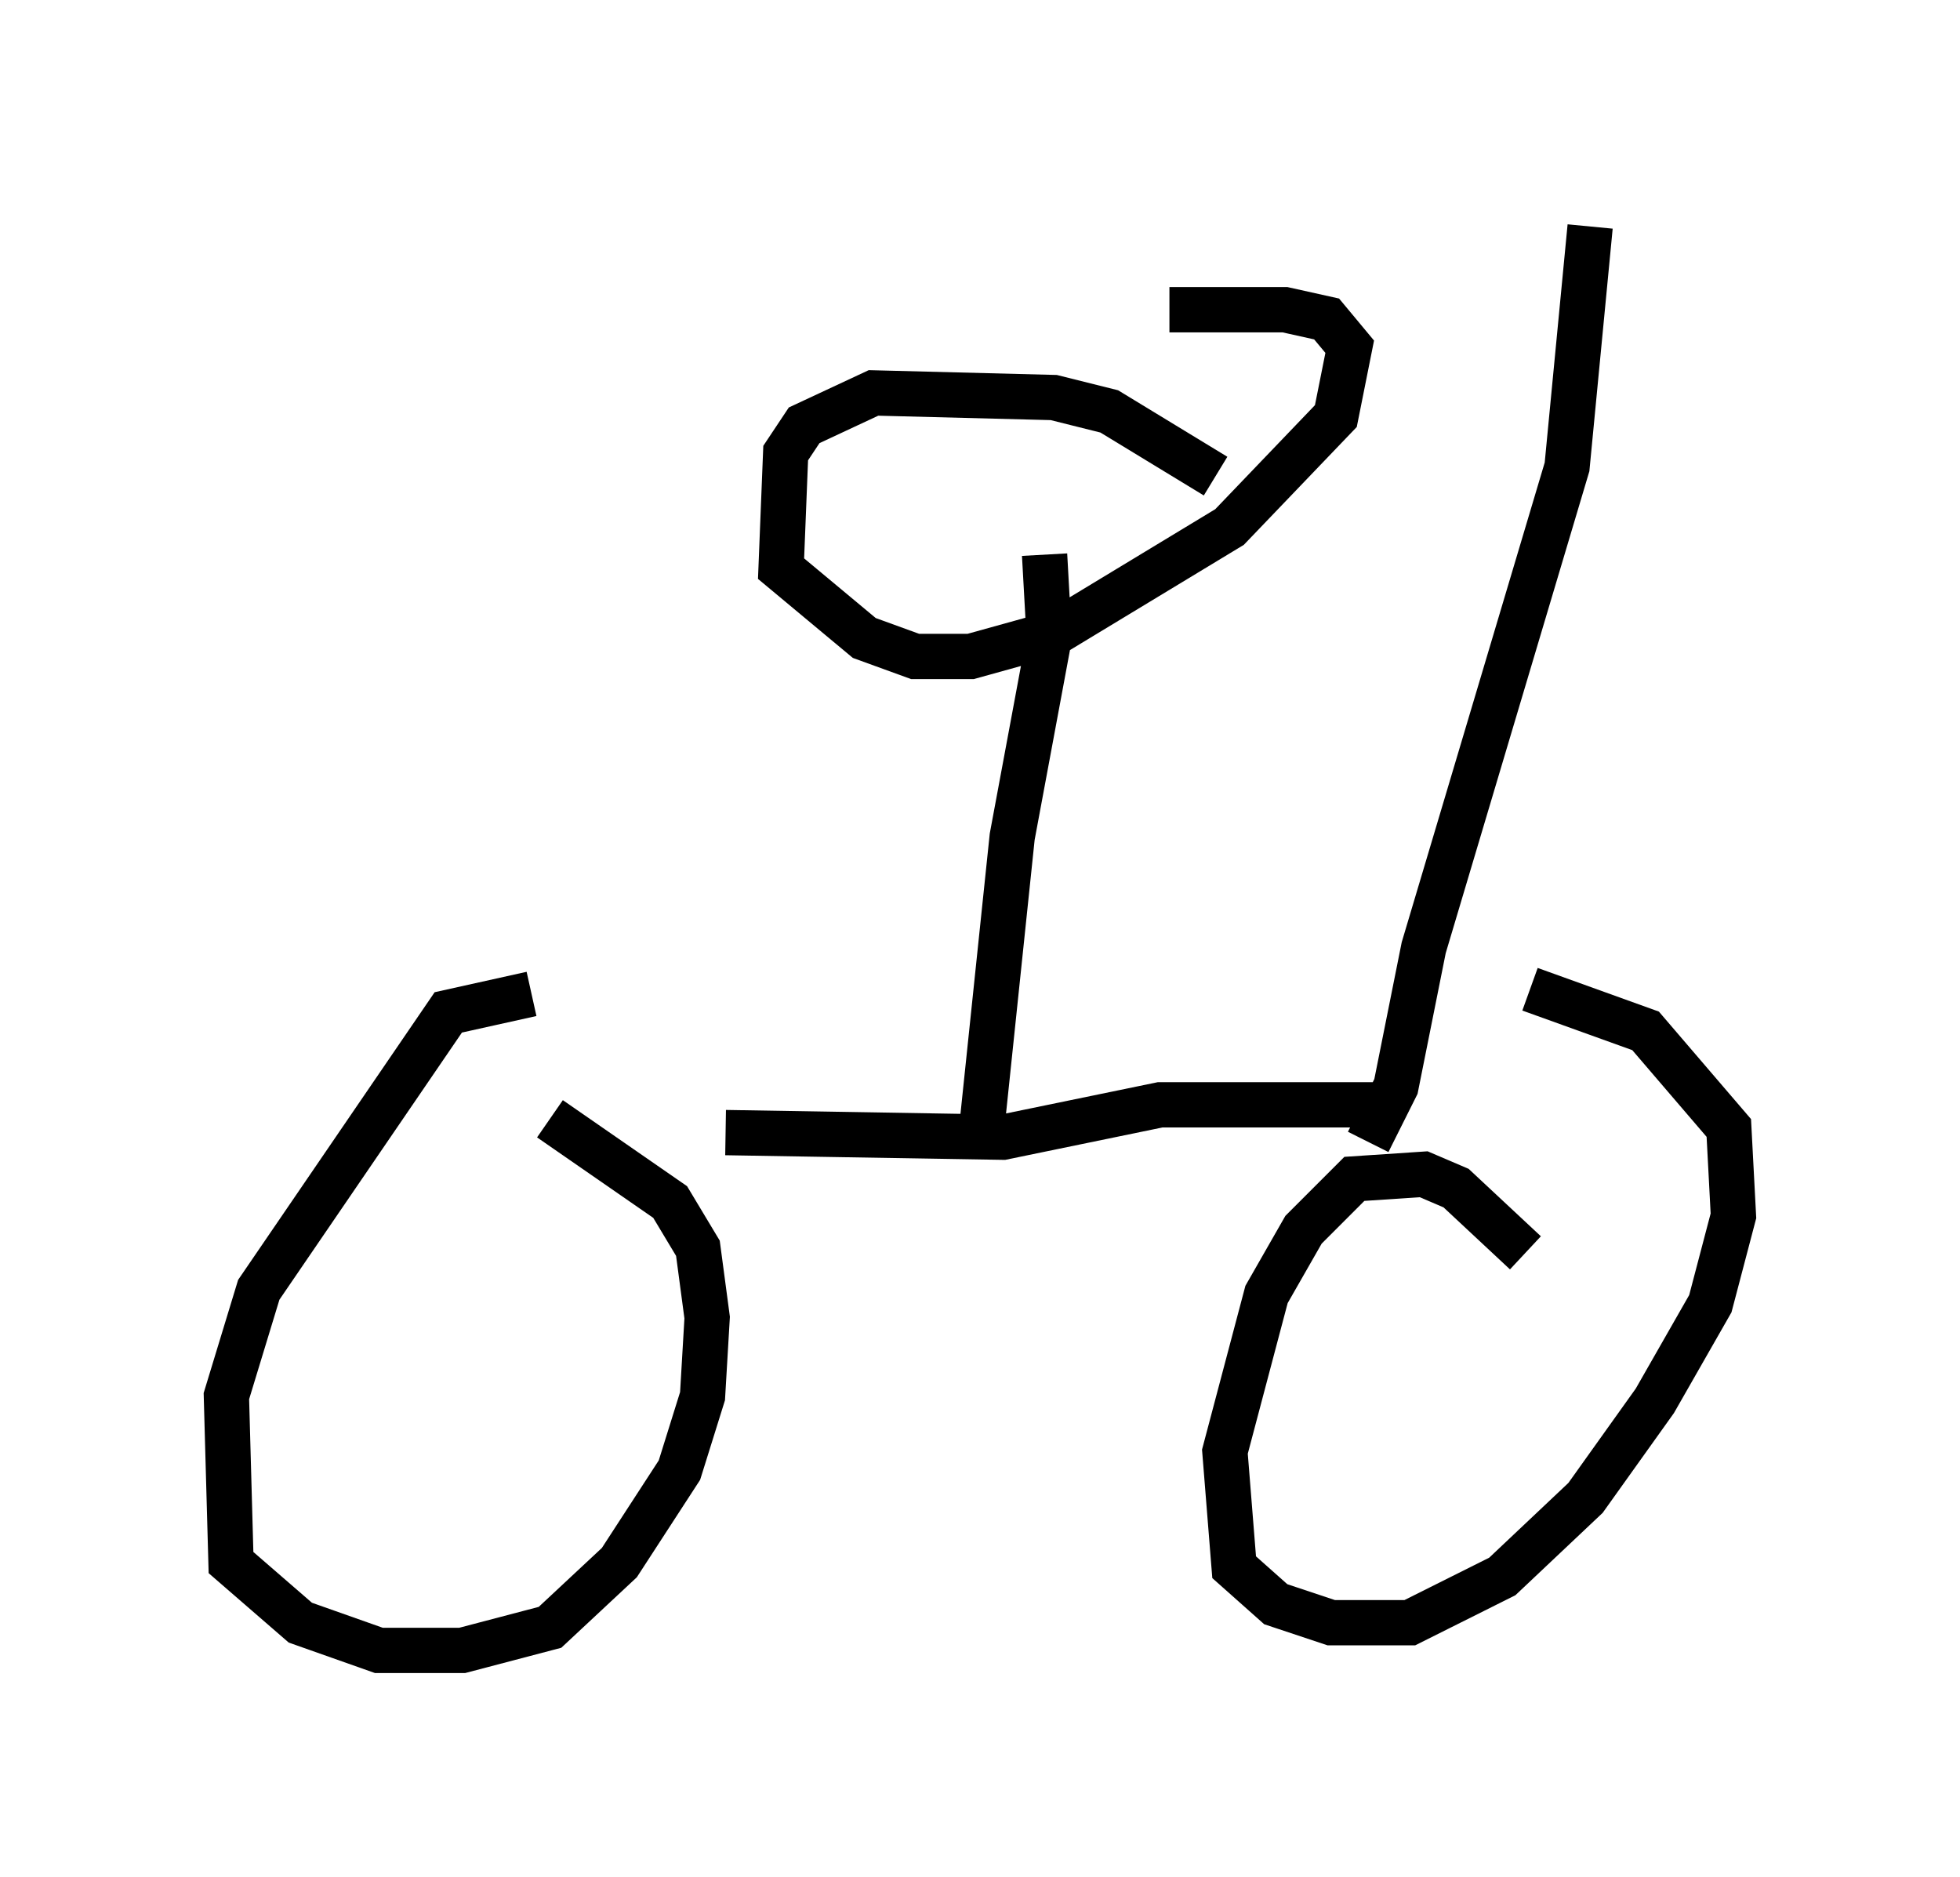 <?xml version="1.0" encoding="utf-8" ?>
<svg baseProfile="full" height="41.442" version="1.1" width="43.28" xmlns="http://www.w3.org/2000/svg" xmlns:ev="http://www.w3.org/2001/xml-events" xmlns:xlink="http://www.w3.org/1999/xlink"><defs /><rect fill="white" height="41.442" width="43.28" x="0" y="0" /><path d="M12.758, 22.354 m-1.021, -0.408 l-1.838, 0.408 -4.185, 6.125 l-0.715, 2.348 0.102, 3.675 l1.531, 1.327 1.735, 0.613 l1.838, 0.0 1.94, -0.51 l1.531, -1.429 1.327, -2.042 l0.51, -1.633 0.102, -1.735 l-0.204, -1.531 -0.613, -1.021 l-2.654, -1.838 m21.54, 2.96 l-1.531, -1.429 -0.715, -0.306 l-1.531, 0.102 -1.123, 1.123 l-0.817, 1.429 -0.919, 3.471 l0.204, 2.552 0.919, 0.817 l1.225, 0.408 1.735, 0.0 l2.042, -1.021 1.838, -1.735 l1.531, -2.144 1.225, -2.144 l0.51, -1.94 -0.102, -1.94 l-1.838, -2.144 -2.552, -0.919 m-17.763, 3.165 l6.125, 0.102 3.471, -0.715 l4.798, 0.0 m-7.35, -12.148 l0.102, 1.838 -0.817, 4.39 l-0.715, 6.84 m5.206, -14.802 l-2.348, -1.429 -1.225, -0.306 l-3.981, -0.102 -1.531, 0.715 l-0.408, 0.613 -0.102, 2.552 l1.838, 1.531 1.123, 0.408 l1.225, 0.0 1.838, -0.51 l3.879, -2.348 2.348, -2.45 l0.306, -1.531 -0.51, -0.613 l-0.919, -0.204 -2.552, 0.0 m9.29, -1.838 l-0.51, 5.308 -3.165, 10.617 l-0.613, 3.063 -0.613, 1.225 " fill="none" stroke="black" stroke-width="1" /></svg>